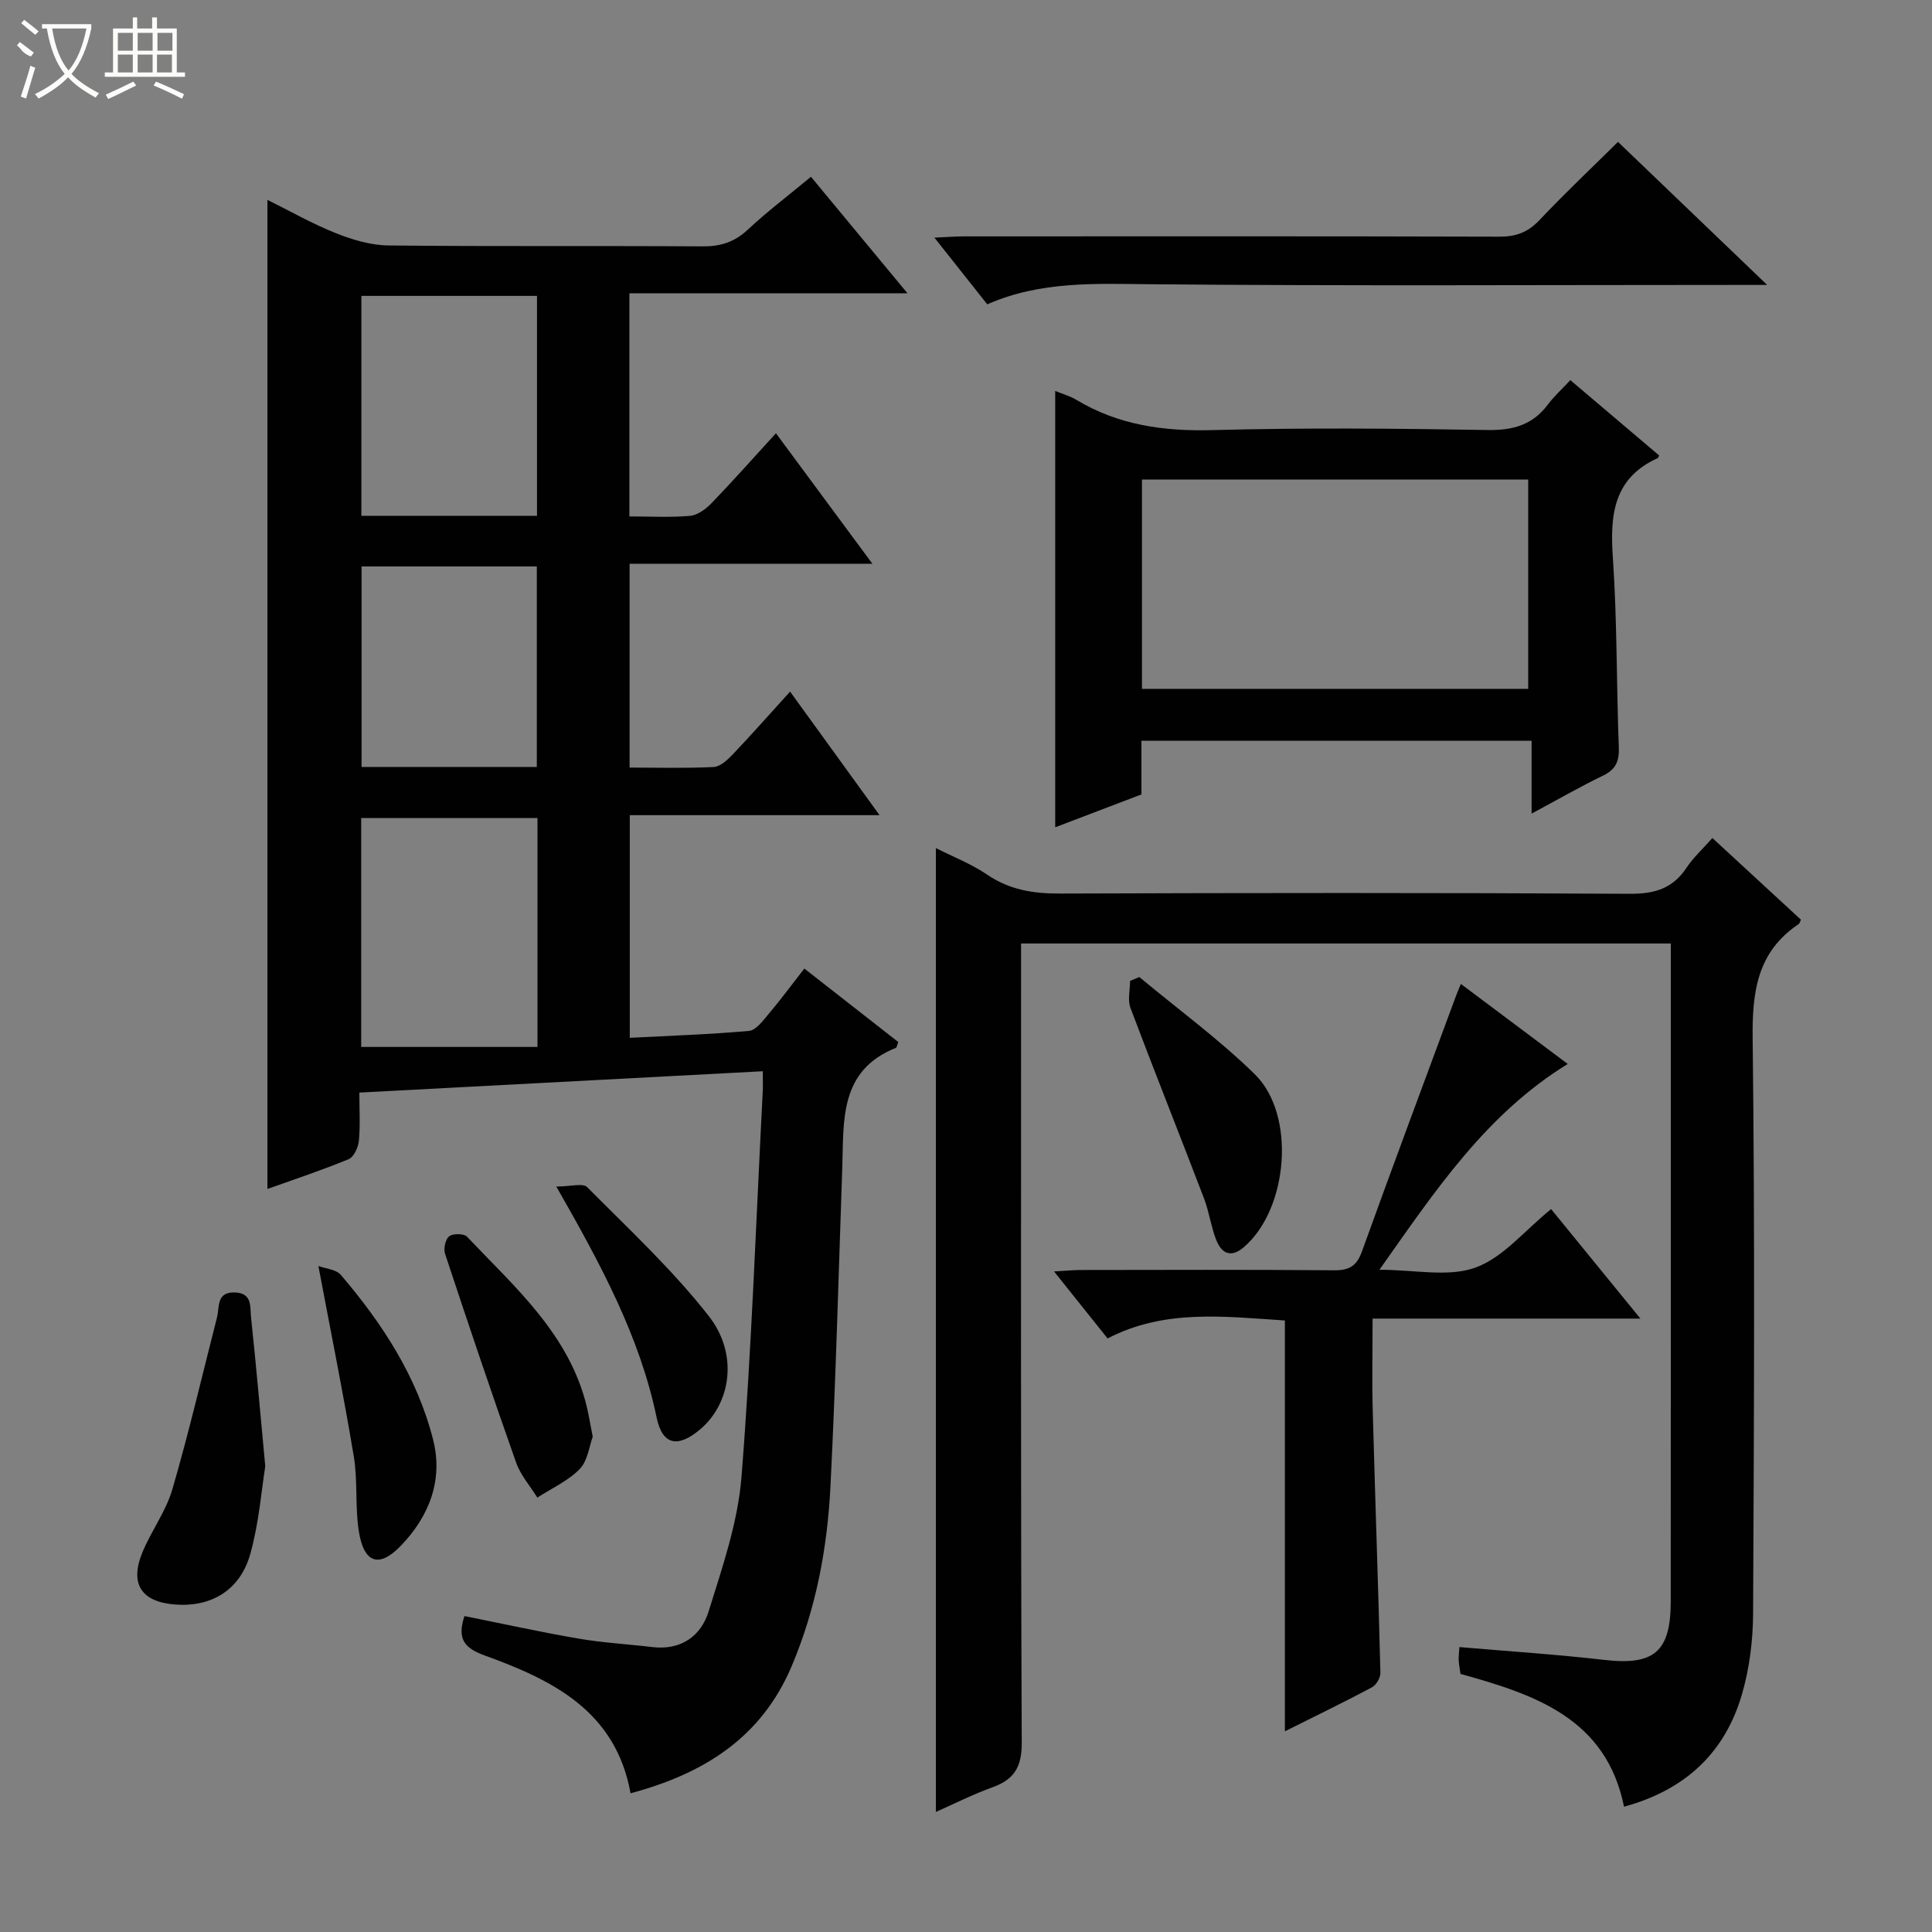 <svg enable-background="new 0 0 400 400" viewBox="0 0 400 400" xmlns="http://www.w3.org/2000/svg"><rect x="0" y="0" width="400" height="400" fill="#808080" stroke="none"/><g fill="#010102"><path d="m157.93 221.79c-28.09 1.49-55.45 2.94-83.53 4.42 0 3.45.21 6.75-.1 10-.13 1.35-1.04 3.33-2.11 3.78-5.47 2.27-11.12 4.13-16.82 6.17 0-68.3 0-136.17 0-204.78 4.78 2.37 9.34 4.98 14.18 6.9 3.44 1.37 7.24 2.5 10.89 2.54 21.66.23 43.32.04 64.98.19 3.74.03 6.63-.87 9.4-3.46 4-3.74 8.4-7.06 13.08-10.95 6.5 7.85 12.93 15.61 19.99 24.13-19.63 0-38.45 0-57.58 0v46.19c4.33 0 8.47.24 12.56-.12 1.56-.14 3.27-1.41 4.45-2.63 4.39-4.54 8.58-9.28 13.33-14.47 6.57 8.88 13 17.58 19.98 27.03-17.2 0-33.56 0-50.28 0v42.19c5.85 0 11.64.17 17.41-.12 1.36-.07 2.85-1.46 3.93-2.59 3.9-4.1 7.64-8.34 11.89-13.02 6.17 8.52 12.14 16.76 18.52 25.58-17.53 0-34.42 0-51.71 0v46.1c8.23-.43 16.48-.7 24.68-1.43 1.42-.13 2.84-2.05 3.97-3.39 2.46-2.91 4.74-5.99 7.49-9.52 6.61 5.17 13.07 10.22 19.45 15.21-.27.68-.31 1.13-.5 1.21-11.79 4.71-10.76 15.09-11.1 24.9-.76 21.95-1.34 43.91-2.44 65.84-.64 12.8-2.98 25.36-8.05 37.31-6.28 14.8-18.2 22.23-33.34 26.28-3.08-17.07-16.19-23.46-30.22-28.54-4.15-1.5-5.75-3.38-4.17-8.15 7.8 1.56 15.66 3.3 23.59 4.66 5.06.87 10.22 1.15 15.33 1.76 5.9.7 10.04-2.26 11.63-7.37 2.84-9.13 6.06-18.45 6.81-27.87 2.1-26.51 3.01-53.11 4.39-79.68.07-1.14.02-2.28.02-4.3zm-46.65-52.42c-12.37 0-24.42 0-36.5 0v47.39h36.5c0-16.51 0-31.94 0-47.39zm-.1-62.58c0-15.45 0-30.49 0-45.53-12.35 0-24.29 0-36.36 0v45.53zm-.04 52c0-14.18 0-27.87 0-41.51-12.38 0-24.3 0-36.28 0v41.51z"/><path d="m354.53 173.5c6.37 5.88 12.35 11.4 18.33 16.91-.18.36-.25.77-.48.92-8.62 5.78-9.63 14.07-9.51 23.79.47 39.66.28 79.32.09 118.98-.03 5.58-.75 11.34-2.31 16.69-3.51 12.08-11.71 19.8-24.41 23.27-3.7-18.25-18.35-23.2-33.85-27.49-.12-.84-.32-1.8-.38-2.76-.05-.8.08-1.6.15-2.8 10.18.88 20.09 1.51 29.93 2.65 10.3 1.2 13.81-1.61 13.82-12.07.02-43.99.01-87.99.01-131.98 0-1.31 0-2.62 0-4.27-44.88 0-89.42 0-134.52 0v6.52c0 52.99-.08 105.98.14 158.97.02 5.03-1.58 7.6-6.08 9.22-4.01 1.44-7.84 3.39-11.7 5.09 0-66.63 0-132.93 0-199.55 3.39 1.72 7.27 3.22 10.63 5.5 4.66 3.17 9.58 3.93 15.08 3.91 39.33-.14 78.65-.18 117.98.05 5.17.03 8.91-1.11 11.76-5.44 1.36-2.05 3.25-3.76 5.32-6.11z"/><path d="m325.12 78.7c6.49 5.51 12.45 10.56 18.38 15.59-.13.28-.16.5-.26.54-9.14 4.13-9.93 11.67-9.32 20.54.9 13.1.74 26.27 1.24 39.4.11 2.88-.66 4.55-3.3 5.83-4.76 2.3-9.35 4.95-14.76 7.85 0-5.34 0-10.02 0-15.08-27.14 0-53.68 0-80.78 0v11.11c-6.2 2.36-11.89 4.53-17.85 6.8 0-30.28 0-60.11 0-90.34 1.43.59 3.02 1.03 4.39 1.85 8.71 5.23 18.07 6.53 28.16 6.26 18.98-.51 37.98-.34 56.97-.02 5.27.09 9.33-1.05 12.5-5.3 1.27-1.69 2.9-3.16 4.63-5.03zm-88.69 63.92h79.97c0-14.67 0-29.03 0-43.34-26.86 0-53.29 0-79.97 0z"/><path d="m339.63 273c-19.07 0-36.86 0-55.45 0 0 6.48-.14 12.74.03 18.99.49 18.12 1.14 36.23 1.59 54.34.03 1.01-.86 2.53-1.75 3.01-5.69 3.04-11.51 5.85-18.03 9.11 0-28.72 0-56.73 0-85.06-12.75-.83-24.95-2.38-36.71 3.72-3.59-4.49-7.07-8.85-11.08-13.87 2.36-.13 3.92-.29 5.48-.3 17.49-.02 34.99-.09 52.48.06 3.14.03 4.7-.87 5.79-3.91 6.35-17.63 12.92-35.19 19.42-52.77.27-.74.59-1.47 1.05-2.61 7.42 5.55 14.58 10.92 22.13 16.57-16.86 10.38-27.34 26.1-38.98 42.61 7.32 0 14.23 1.58 19.85-.44 5.72-2.05 10.16-7.65 15.69-12.12 5.88 7.2 11.8 14.46 18.49 22.67z"/><path d="m204.4 63.01c-3.65-4.61-7.02-8.87-10.94-13.81 2.57-.11 4.31-.26 6.04-.26 36.97-.01 73.95-.05 110.92.06 3.43.01 5.89-.88 8.28-3.4 5.37-5.68 11.06-11.05 16.29-16.22 9.92 9.51 19.9 19.08 30.88 29.61-2.9 0-4.48 0-6.05 0-40.47 0-80.95.23-121.41-.14-11.53-.1-22.9-.72-34.01 4.16z"/><path d="m54.92 303.59c-.77 4.77-1.28 11.62-3.09 18.11-2.1 7.54-8.09 11.07-15.55 10.5-7.01-.53-9.48-4.24-6.8-10.79 1.83-4.45 4.87-8.48 6.2-13.05 3.43-11.75 6.2-23.7 9.24-35.57.57-2.22-.18-5.36 3.77-5.2 3.6.15 3.06 3.04 3.28 5.12 1.03 9.6 1.86 19.2 2.95 30.88z"/><path d="m235.88 202.28c8.01 6.67 16.48 12.86 23.91 20.13 8.6 8.42 6.92 27.93-2.26 35.8-2.74 2.35-4.66 1.25-5.75-1.56-1.07-2.75-1.45-5.77-2.5-8.53-5.03-13.16-10.26-26.25-15.23-39.44-.62-1.64-.08-3.72-.08-5.59.64-.28 1.28-.55 1.91-.81z"/><path d="m122.72 297.46c-.73 1.94-1.03 4.98-2.7 6.69-2.41 2.47-5.8 3.98-8.77 5.91-1.5-2.41-3.48-4.65-4.4-7.27-5.08-14.35-9.93-28.77-14.71-43.22-.35-1.05.08-3.01.86-3.61.79-.61 3.05-.59 3.68.08 10.01 10.55 21.25 20.28 24.84 35.34.41 1.77.7 3.57 1.2 6.08z"/><path d="m65.92 262.11c1.48.55 3.66.69 4.65 1.85 8.61 10.07 15.78 21.08 19.09 34.07 2.15 8.42-.82 15.89-6.61 21.94-4.58 4.79-7.73 3.68-8.77-3.01-.79-5.07-.19-10.36-1.03-15.41-2.11-12.72-4.68-25.37-7.33-39.44z"/><path d="m115.18 245.66c2.97 0 5.51-.77 6.38.12 8.63 8.69 17.67 17.1 25.19 26.7 6.21 7.93 4.55 18.12-1.82 23.48-4.59 3.85-7.78 3.27-8.98-2.47-3.48-16.69-11.38-31.4-20.77-47.83z"/></g><path d="m6.4 11.7c-2-.8-1.9-1.6-2.9-2.3l.6-.7c.9.7 1.9 1.4 2.9 2.2zm-2.1 8.3c.7-2.1 1.4-4.2 2-6.4.2.1.6.3 1 .4-.7 2.3-1.3 4.4-1.9 6.4zm3-12.8c-1.1-.9-2.1-1.7-2.9-2.4l.6-.7c1 .8 2 1.5 3 2.4zm1.4-1.3v-.9h10.2v.9c-.9 4.2-2.3 7.3-4.1 9.4 1.3 1.4 3.2 2.7 5.7 4-.2.2-.4.5-.7.9-2.5-1.4-4.4-2.7-5.7-4.2-1.4 1.5-3.5 3-6.1 4.4 0 0 0 0-.1-.1-.3-.4-.5-.7-.7-.8 2.7-1.3 4.7-2.8 6.2-4.2-1.8-2.2-3-5.3-3.7-9.4zm9.2 0h-7.1c.6 3.8 1.7 6.7 3.4 8.7 1.7-2 2.9-4.8 3.7-8.7z" fill="#fbfcfa"/><path d="m31.6 3.6h.9v2.3h4.1v9.1h1.7v.9h-16.6v-.9h1.7v-9.1h4.1v-2.3h.9v2.3h3.1v-2.3zm-4 13.3.6.8c-1.9.9-3.8 1.9-5.8 2.8-.2-.3-.3-.6-.5-.9 2-.9 3.9-1.8 5.7-2.7zm-3.2-10.1v3.7h3.1v-3.7zm0 4.5v3.7h3.1v-3.7zm4.1-4.5v3.7h3.1v-3.7zm0 4.5v3.7h3.1v-3.7zm9.1 9.1c-2.1-1.1-4.1-2-5.8-2.7l.5-.8c2.2.9 4.1 1.8 5.8 2.6l-.4.9zm-1.9-13.6h-3.1v3.7h3.1zm-3.2 4.5v3.7h3.1v-3.7z" fill="#fbfcfa"/></svg>